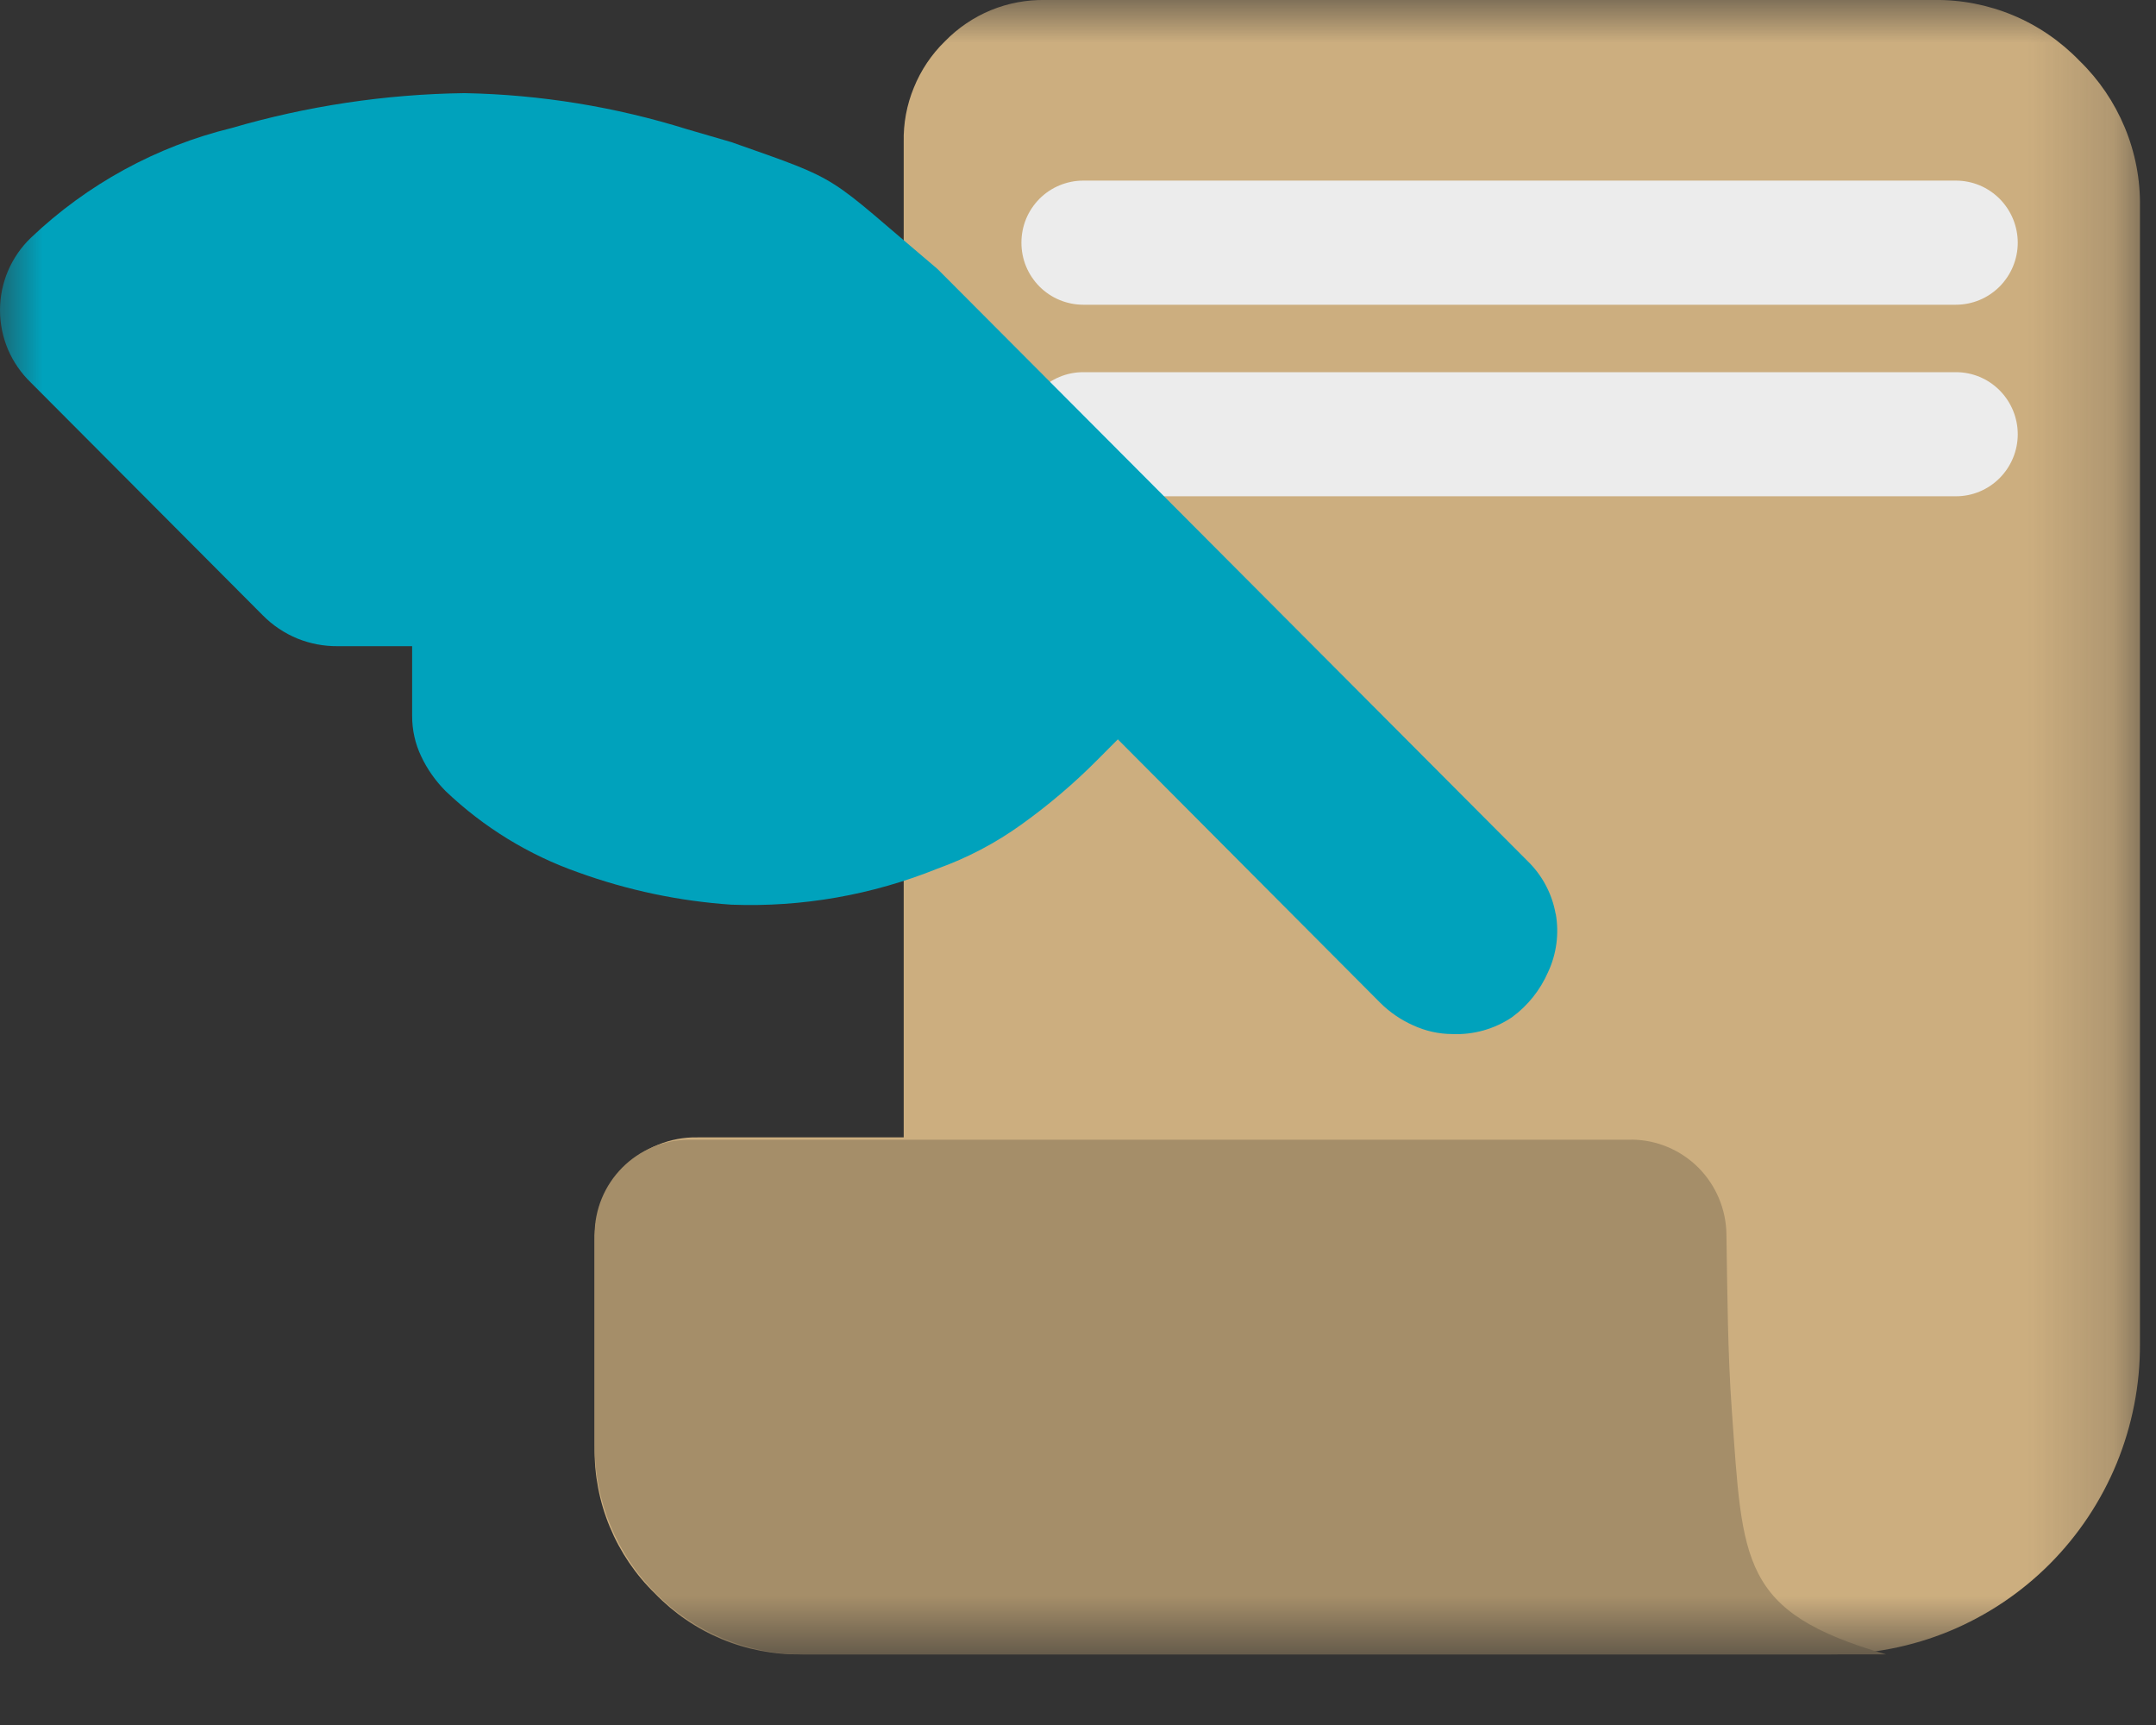 <svg width="25" height="20" viewBox="0 0 25 20" fill="none" xmlns="http://www.w3.org/2000/svg">
<rect x="0" y="0" width="25" height="20" fill="#333333" stroke="none"/>
<mask id="mask0_1314_10450" style="mask-type:luminance" maskUnits="userSpaceOnUse" x="0" y="0" width="25" height="20">
<path d="M24.816 0H0V19.181H24.816V0Z" fill="white"/>
</mask>
<g mask="url(#mask0_1314_10450)">
<path d="M10.479 10.489V13.187H8.089C7.931 13.184 7.775 13.213 7.629 13.273C7.483 13.332 7.35 13.42 7.239 13.532C7.127 13.644 7.04 13.777 6.98 13.924C6.921 14.07 6.892 14.227 6.895 14.386V16.783C6.89 17.099 6.95 17.412 7.071 17.703C7.192 17.995 7.371 18.258 7.597 18.477C7.816 18.704 8.078 18.883 8.368 19.004C8.658 19.125 8.97 19.185 9.284 19.181H21.23C21.701 19.183 22.168 19.092 22.604 18.912C23.039 18.732 23.435 18.467 23.768 18.133C24.101 17.799 24.365 17.401 24.545 16.964C24.724 16.526 24.816 16.058 24.814 15.584V2.397C24.819 2.082 24.759 1.769 24.638 1.478C24.517 1.187 24.339 0.924 24.113 0.705C23.894 0.478 23.632 0.298 23.342 0.177C23.051 0.056 22.739 -0.005 22.425 -0H12.121C11.905 -0.004 11.69 0.036 11.49 0.118C11.289 0.201 11.108 0.324 10.957 0.479C10.801 0.631 10.679 0.813 10.597 1.015C10.514 1.216 10.474 1.432 10.479 1.649" fill="#CCAE7F"/>
<path d="M18.922 13.214H7.989C7.699 13.215 7.421 13.331 7.216 13.537C7.011 13.743 6.895 14.022 6.895 14.313V16.76C6.895 17.078 6.957 17.393 7.079 17.687C7.2 17.981 7.378 18.248 7.602 18.473C7.826 18.698 8.092 18.876 8.385 18.997C8.677 19.119 8.991 19.182 9.308 19.181H21.871C20.177 18.691 20.209 18.119 20.081 16.347C20.034 15.693 20.03 15.014 20.019 14.314C20.016 14.023 19.899 13.745 19.695 13.539C19.489 13.333 19.212 13.216 18.923 13.213" fill="#A58E69"/>
<path d="M22.681 3.533H12.56C12.466 3.533 12.373 3.514 12.286 3.478C12.199 3.442 12.12 3.389 12.053 3.322C11.987 3.255 11.934 3.176 11.898 3.089C11.862 3.002 11.844 2.908 11.844 2.814C11.844 2.719 11.862 2.626 11.898 2.538C11.934 2.451 11.987 2.372 12.053 2.305C12.12 2.238 12.199 2.185 12.286 2.149C12.373 2.113 12.466 2.094 12.56 2.094H22.681C22.775 2.094 22.868 2.113 22.955 2.149C23.041 2.185 23.12 2.238 23.187 2.305C23.253 2.372 23.306 2.451 23.342 2.538C23.378 2.626 23.397 2.719 23.397 2.814C23.397 2.908 23.378 3.002 23.342 3.089C23.306 3.176 23.253 3.255 23.187 3.322C23.12 3.389 23.041 3.442 22.955 3.478C22.868 3.514 22.775 3.533 22.681 3.533Z" fill="#ECECEC"/>
<path d="M22.681 5.754H12.56C12.37 5.754 12.188 5.678 12.053 5.543C11.919 5.408 11.844 5.225 11.844 5.035C11.844 4.844 11.919 4.661 12.053 4.526C12.188 4.391 12.37 4.315 12.56 4.315H22.681C22.871 4.315 23.053 4.391 23.187 4.526C23.321 4.661 23.397 4.844 23.397 5.035C23.397 5.225 23.321 5.408 23.187 5.543C23.053 5.678 22.871 5.754 22.681 5.754Z" fill="#ECECEC"/>
<path d="M18.038 10.594C17.996 10.359 17.881 10.145 17.71 9.98L10.87 3.118C9.544 2 9.806 2.115 8.481 1.648L7.966 1.498C7.132 1.238 6.266 1.097 5.392 1.08H5.375C4.465 1.093 3.561 1.229 2.687 1.484C1.814 1.697 1.011 2.136 0.358 2.757C0.245 2.865 0.155 2.996 0.093 3.14C0.032 3.284 0 3.439 0 3.596C0 3.753 0.032 3.909 0.093 4.053C0.155 4.197 0.245 4.327 0.358 4.436L3.046 7.133C3.161 7.25 3.299 7.342 3.45 7.404C3.597 7.463 3.754 7.493 3.912 7.492H4.779V8.303C4.779 8.463 4.814 8.622 4.883 8.767C4.953 8.917 5.05 9.054 5.167 9.172C5.608 9.592 6.132 9.914 6.706 10.115C7.278 10.322 7.876 10.448 8.482 10.489C9.299 10.52 10.113 10.377 10.871 10.071C11.217 9.947 11.544 9.775 11.842 9.561C12.156 9.336 12.451 9.086 12.723 8.812L12.962 8.572L16.007 11.629C16.115 11.736 16.242 11.823 16.38 11.885C16.525 11.953 16.683 11.989 16.843 11.989C17.087 11.999 17.328 11.931 17.531 11.795C17.715 11.661 17.86 11.479 17.951 11.27C18.049 11.06 18.08 10.825 18.04 10.596" fill="#00A2BC"/>
</g>
</svg>
